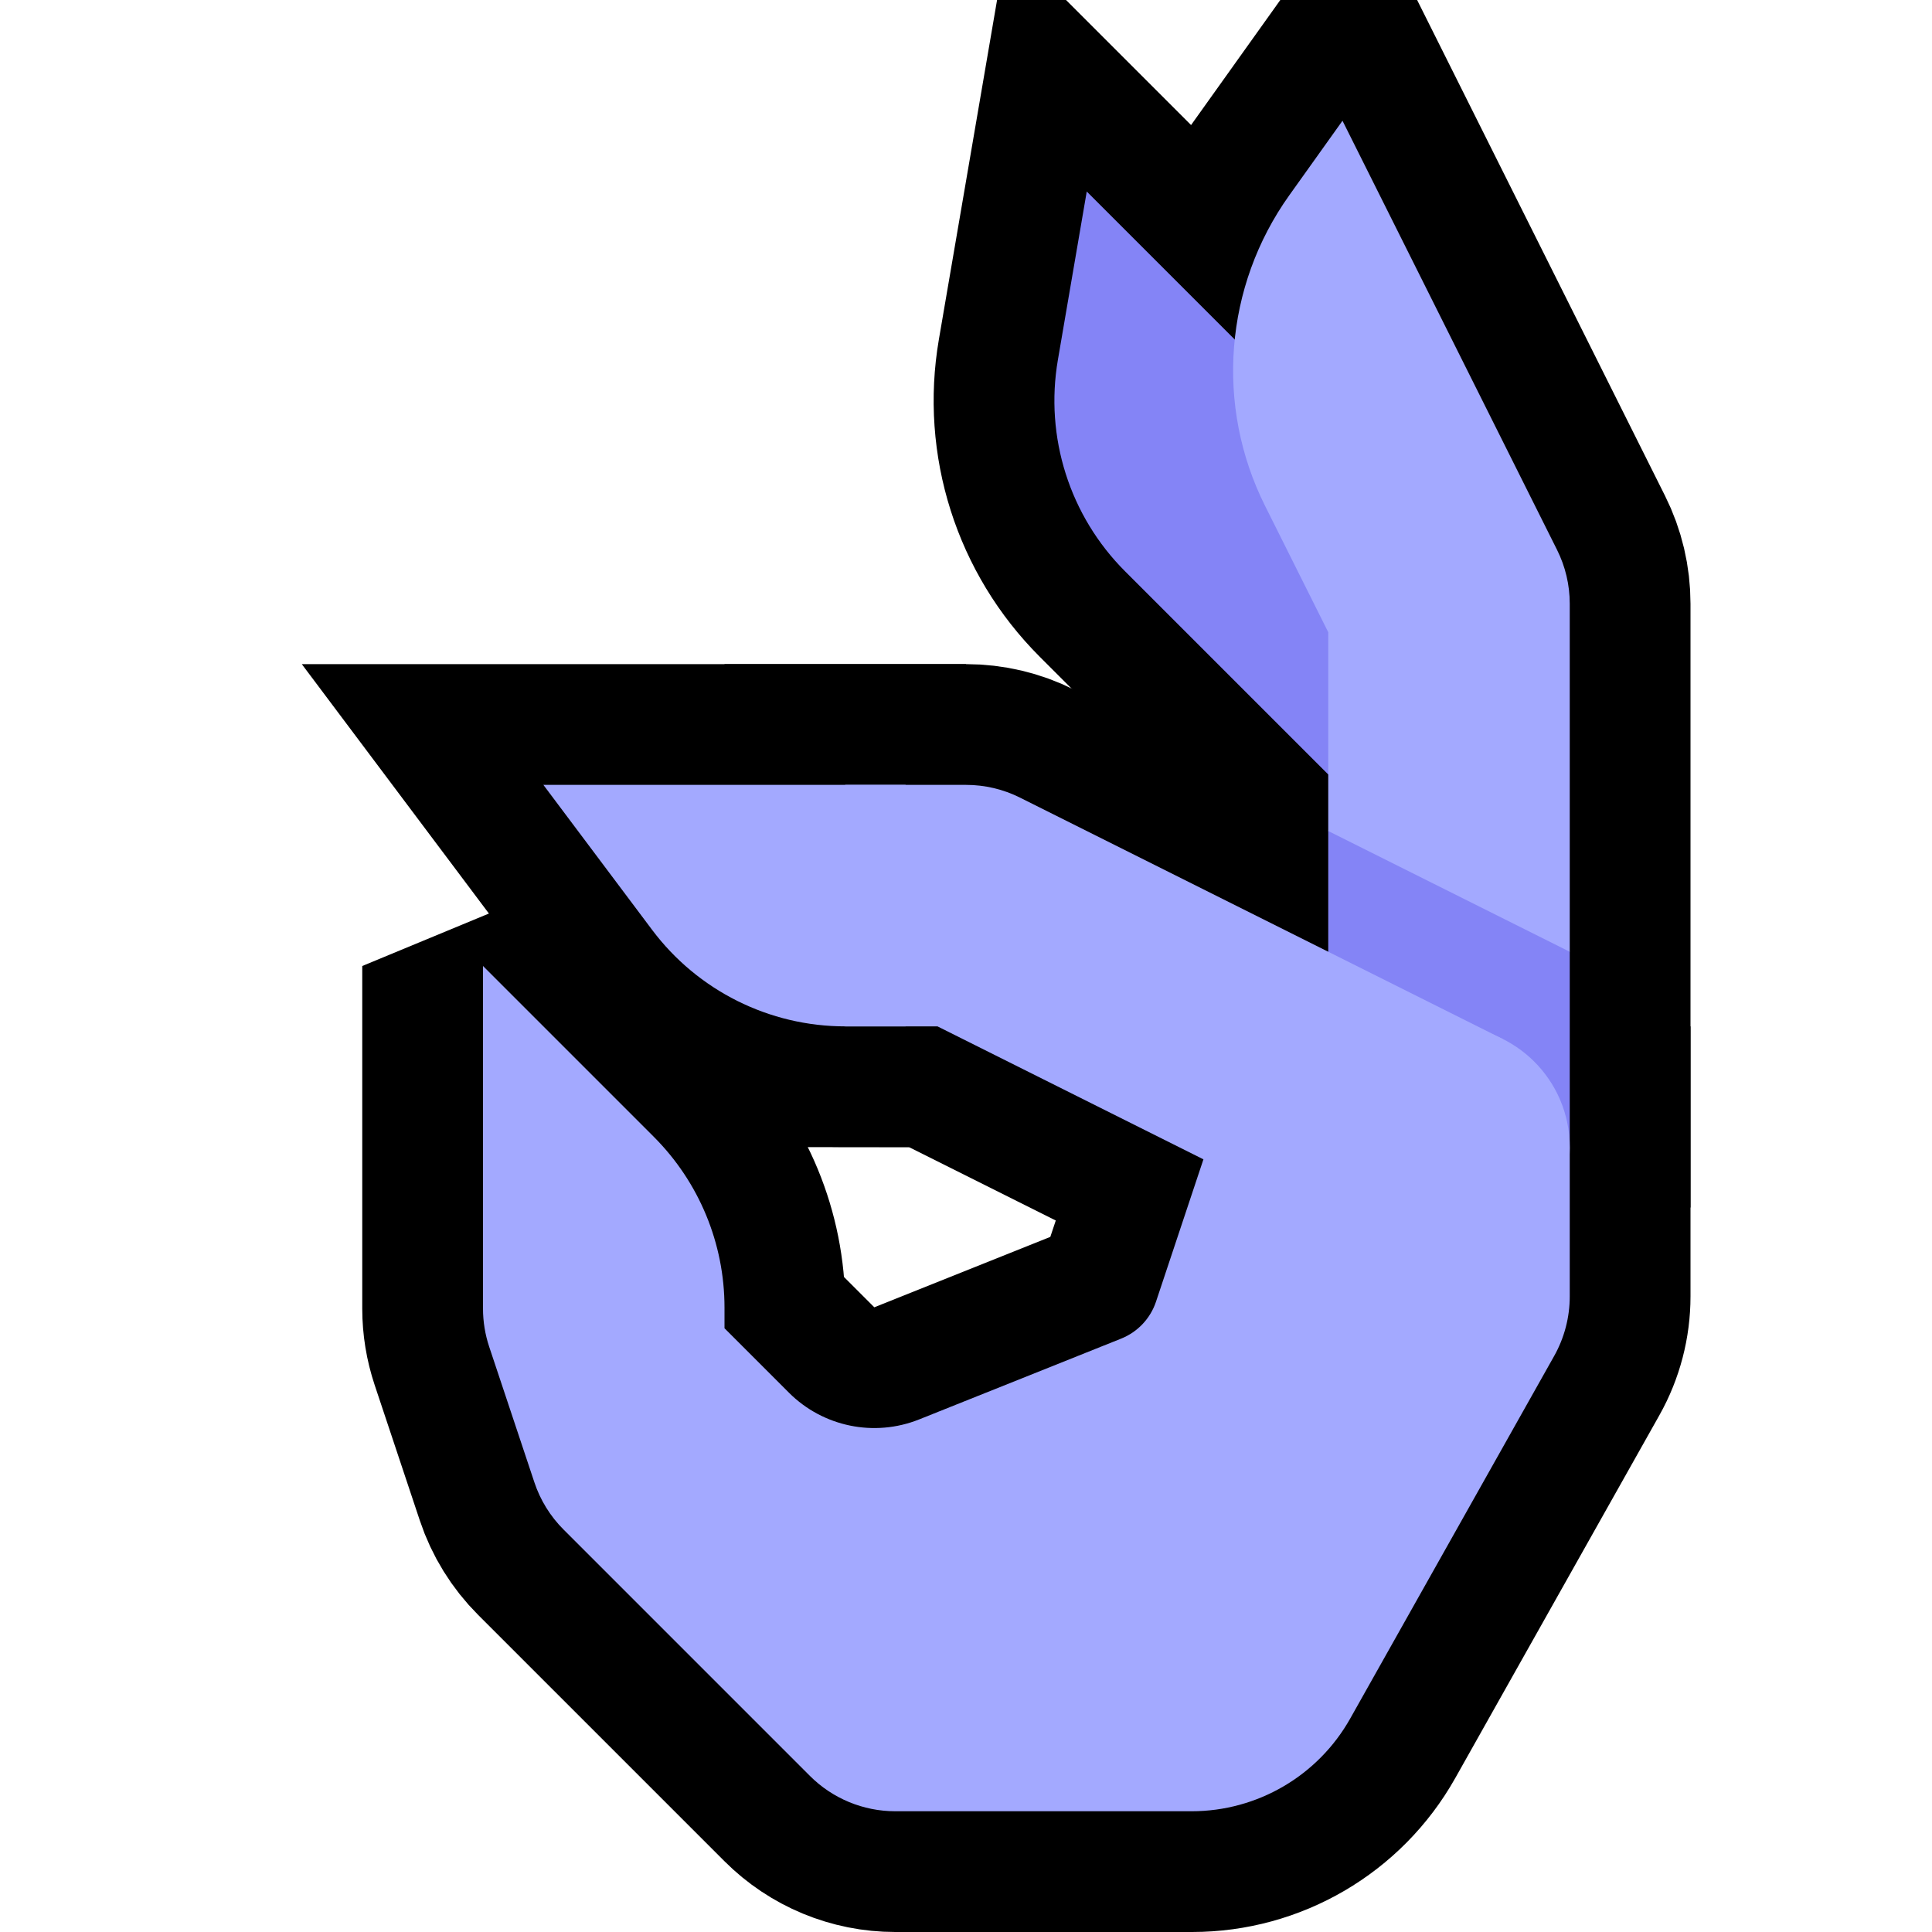 <?xml version="1.0" encoding="UTF-8"?>
<!DOCTYPE svg  PUBLIC '-//W3C//DTD SVG 1.1//EN'  'http://www.w3.org/Graphics/SVG/1.1/DTD/svg11.dtd'>
<svg clip-rule="evenodd" fill-rule="evenodd" stroke-linecap="round" stroke-miterlimit="2" version="1.1" viewBox="0 0 32 32" xml:space="preserve" xmlns="http://www.w3.org/2000/svg" xmlns:serif="http://www.serif.com/">

    <rect id="ok_hand--clw-" width="32" height="32" fill="none" serif:id="ok_hand [clw]"/>
    <clipPath id="_clip1">
        <rect width="32" height="32"/>
    </clipPath>
    <g clip-path="url(#_clip1)">
        <g id="outline" stroke="#000" stroke-width="4px">
            <path d="m19.745 30c1.084 0 2.084-0.585 2.615-1.529 1.042-1.852 2.737-4.865 3.381-6.01 0.17-0.302 0.259-0.643 0.259-0.99v-2.471h-6s-0.575 1.726-0.853 2.56c-0.093 0.279-0.305 0.503-0.578 0.612-0.735 0.294-2.259 0.904-3.345 1.338-0.742 0.297-1.591 0.123-2.157-0.443l-1.067-1.067v-0.343c0-1.061-0.421-2.078-1.172-2.829l-2.828-2.828v5.675c0 0.215 0.035 0.429 0.103 0.633 0.177 0.532 0.542 1.627 0.748 2.244 0.098 0.295 0.263 0.562 0.483 0.782l4.08 4.08c0.375 0.375 0.884 0.586 1.414 0.586h4.917z" fill="none"/>
            <path d="m24.894 17.211-1.788 3.578-7.578-3.789h-1.528v-4h2c0.31 0 0.617 0.072 0.894 0.211 1.707 0.853 8 4 8 4z" fill="none" stroke-linecap="butt" stroke-miterlimit="3"/>
            <path d="m9 13s0.965 1.286 1.8 2.4c0.755 1.007 1.941 1.6 3.2 1.6v-4h-5z" fill="none" stroke-miterlimit="3"/>
            <path d="m25.789 9.106c0.139 0.277 0.211 0.584 0.211 0.894v8h-4v-7.528l-1.048-2.096c-0.828-1.657-0.673-3.635 0.403-5.142 0.485-0.679 0.881-1.234 0.881-1.234 1.132 2.264 2.405 4.809 3.553 7.106z" fill="none" stroke-linecap="butt" stroke-miterlimit="3"/>
            <path d="m24.828 10-2.828 2.828-3.365-3.365c-0.918-0.917-1.333-2.224-1.113-3.503 0.226-1.318 0.478-2.788 0.478-2.788l6.828 6.828z" fill="#565656" fill-rule="nonzero" stroke-linecap="butt" stroke-miterlimit="3"/>
        </g>
        <g id="emoji">
            <path d="m19.737 30c1.089 0 2.093-0.587 2.627-1.536 1.042-1.853 2.734-4.86 3.377-6.003 0.17-0.302 0.259-0.643 0.259-0.99v-2.471h-6s-0.575 1.726-0.853 2.56c-0.093 0.279-0.305 0.503-0.578 0.612-0.735 0.294-2.259 0.904-3.345 1.338-0.742 0.297-1.591 0.123-2.157-0.443l-1.067-1.067v-0.343c0-1.061-0.421-2.078-1.172-2.829l-2.828-2.828v5.675c0 0.215 0.035 0.429 0.103 0.633 0.177 0.532 0.542 1.627 0.748 2.244 0.098 0.295 0.263 0.562 0.483 0.782l4.08 4.08c0.375 0.375 0.884 0.586 1.414 0.586h4.909z" fill="#A3A9FF"/>
            <path d="m24.828 10-2.828 2.828-3.365-3.365c-0.918-0.917-1.333-2.224-1.113-3.503 0.226-1.318 0.478-2.788 0.478-2.788l6.828 6.828z" fill="#8484F6" fill-rule="nonzero"/>
            <path d="m23.528 19-1.528-0.764v-4.472l0.156-0.764 3.685 2 0.159 0.764v3.236h-2.472z" fill="#8484F6"/>
            <path d="m22 13.764v-3.292l-1.048-2.096c-0.828-1.657-0.673-3.635 0.403-5.142 0.485-0.679 0.881-1.234 0.881-1.234 1.132 2.264 2.405 4.809 3.553 7.106 0.139 0.277 0.211 0.584 0.211 0.894v5.764l-4-2z" fill="#A3A9FF"/>
            <path d="m24.894 17.211-1.788 3.578-7.578-3.789h-1.528v-4h2c0.31 0 0.617 0.072 0.894 0.211 1.707 0.853 8 4 8 4z" fill="#A3A9FF" fill-rule="nonzero"/>
            <path d="m9 13s0.965 1.286 1.8 2.4c0.755 1.007 1.941 1.6 3.2 1.6h1v-4h-6z" fill="#A3A9FF"/>
            <circle cx="24" cy="19" r="2" fill="#A3A9FF"/>
        </g>
    </g>
</svg>
